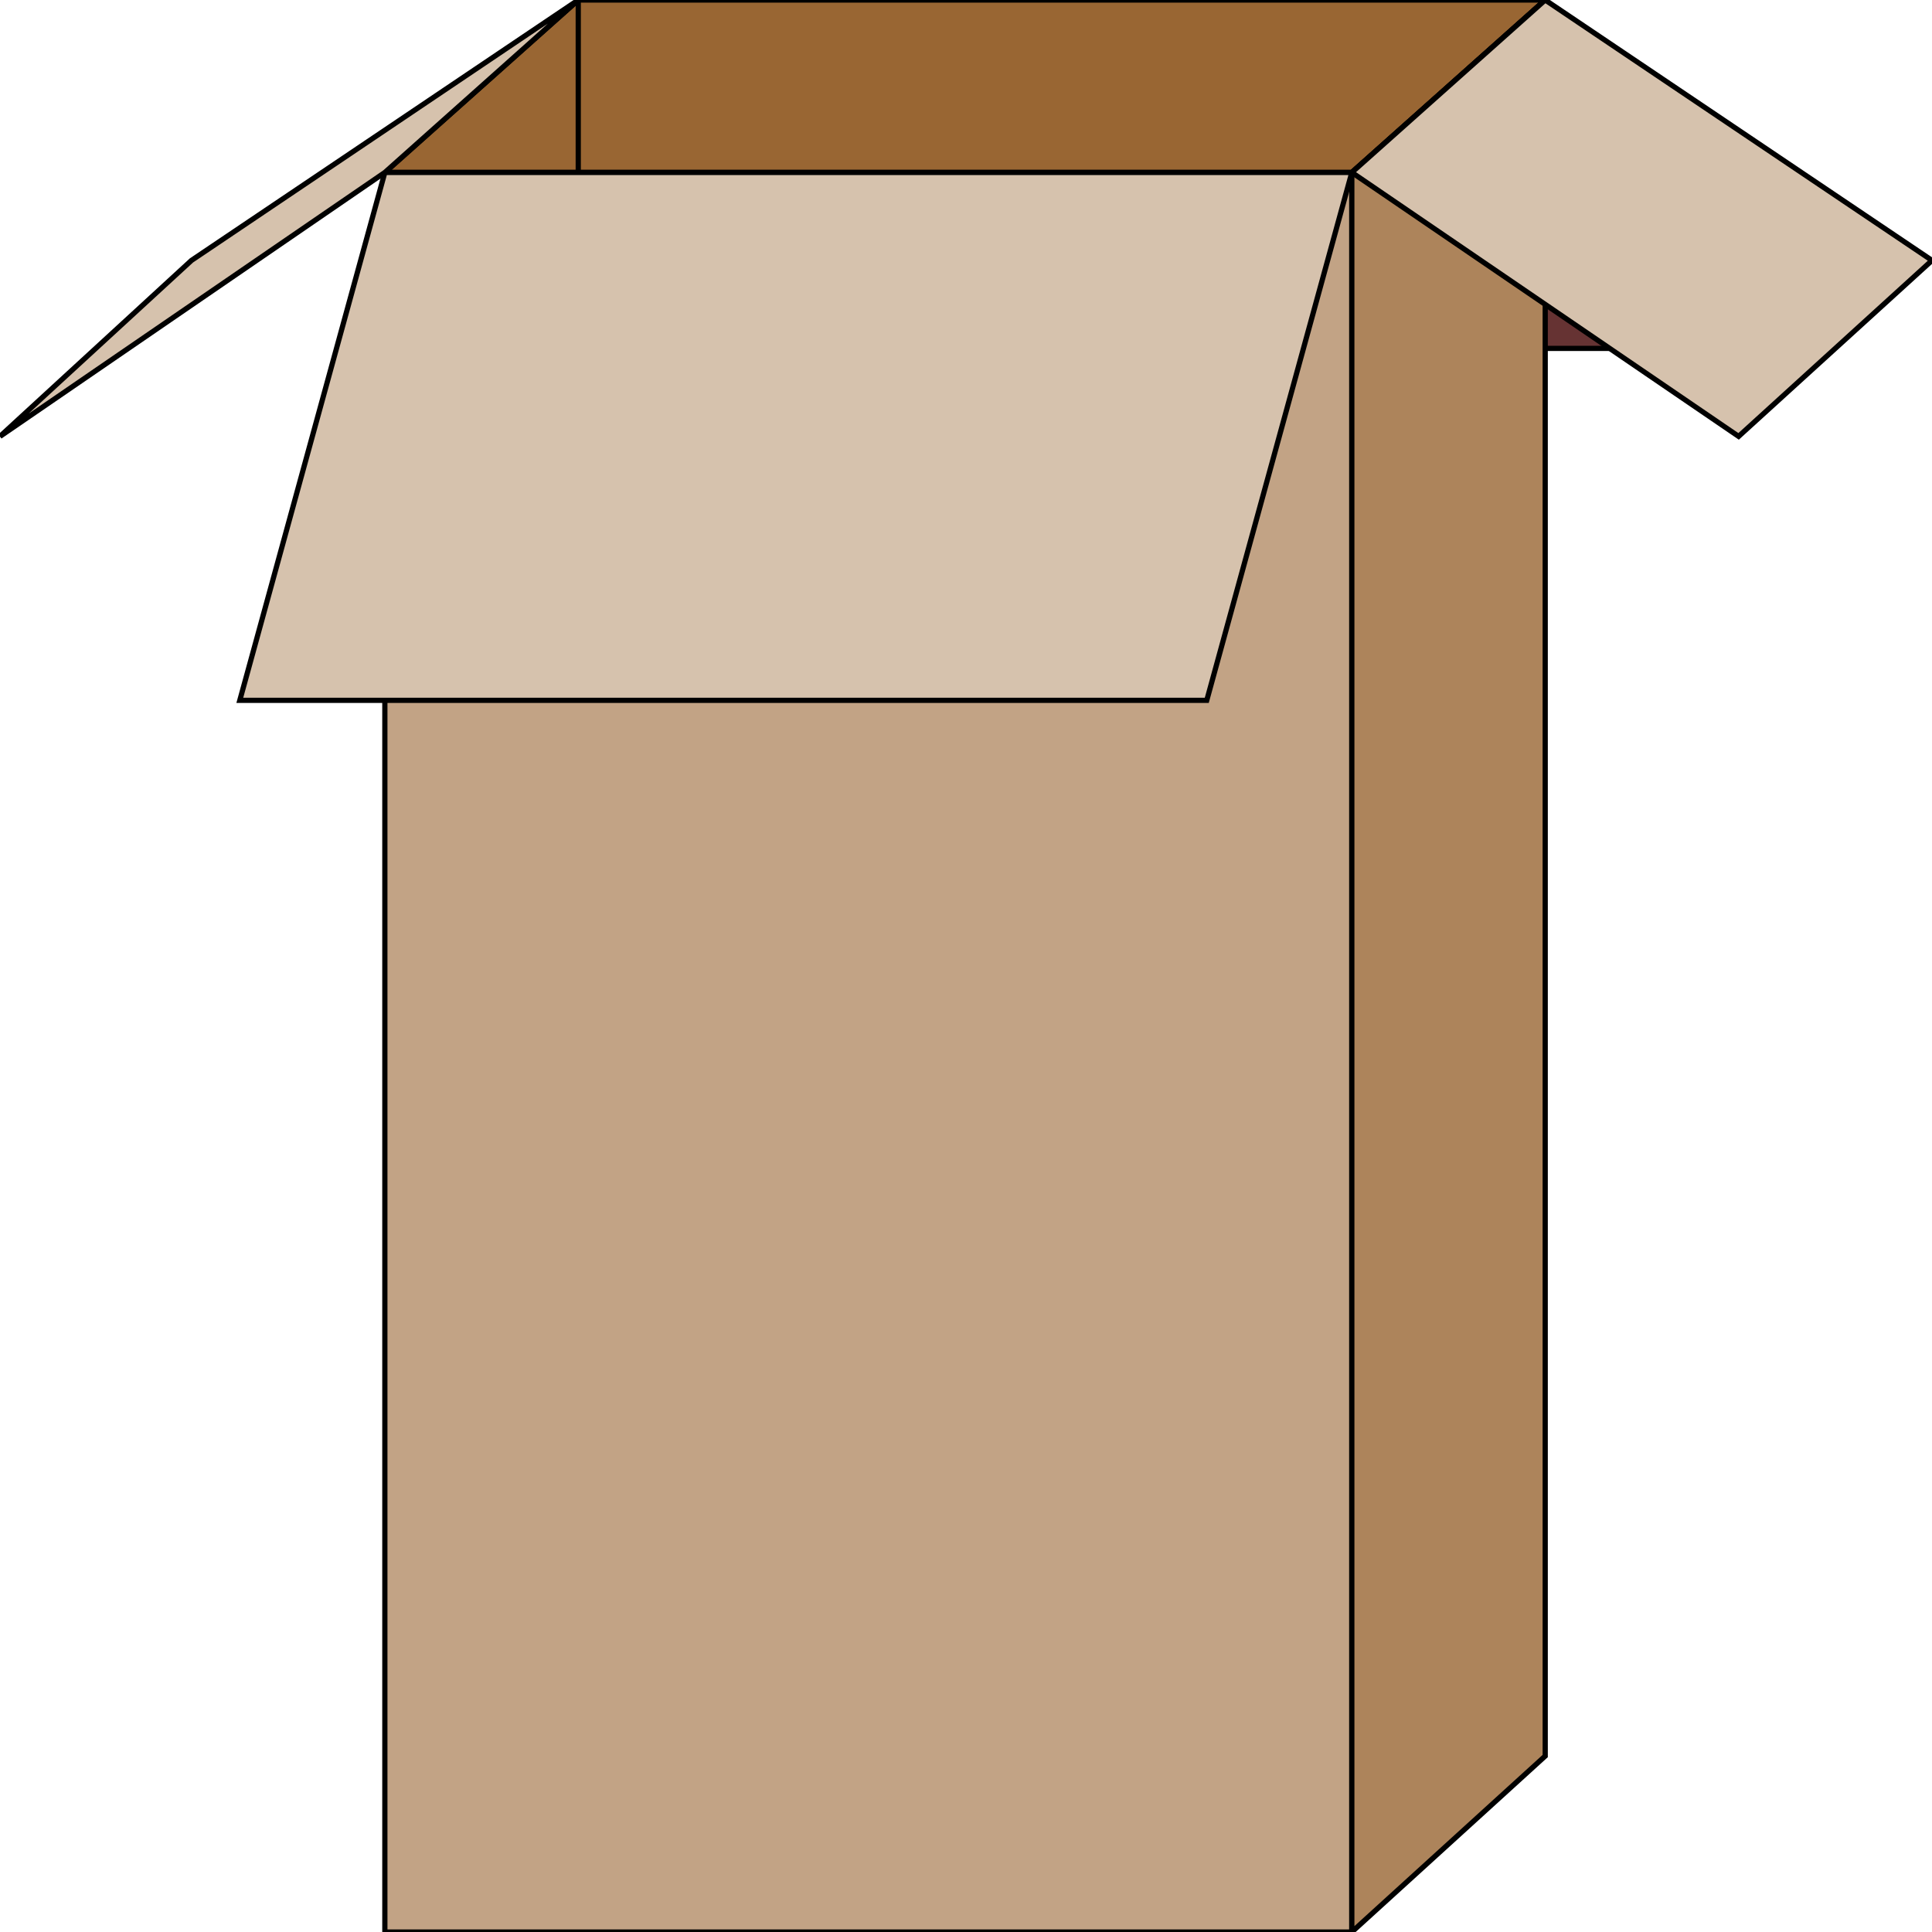 <svg width="150" height="150" viewBox="0 0 150 150" fill="none" xmlns="http://www.w3.org/2000/svg">
<g clip-path="url(#clip0_2109_174385)">
<path d="M44.895 0L52.402 27.049H127.477L119.97 0H44.895Z" fill="#663333" stroke="black" stroke-width="0.405"/>
<path d="M29.88 13.391H104.955V150.003H29.88V13.391Z" fill="#C2A385" stroke="black" stroke-width="0.405"/>
<path d="M29.88 13.388L44.895 0H119.97L104.955 13.388H29.88Z" fill="#996633" stroke="black" stroke-width="0.405"/>
<path d="M104.955 150V13.388L119.97 0V136.339L104.955 150Z" fill="#AD845B" stroke="black" stroke-width="0.405"/>
<path d="M18.618 54.374L29.879 13.391H104.954L93.693 54.374H18.618Z" fill="#D6C2AD" stroke="black" stroke-width="0.405"/>
<path d="M0 33.88L14.865 20.219L44.895 0L29.88 13.388L0 33.88Z" fill="#D6C2AD" stroke="black" stroke-width="0.405"/>
<path d="M104.955 13.388L119.97 0L150 20.219L134.985 33.88L104.955 13.388Z" fill="#D6C2AD" stroke="black" stroke-width="0.405"/>
<path d="M44.895 0V13.388" stroke="black" stroke-width="0.405"/>
</g>
<defs>
<clipPath id="clip0_2109_174385">
<rect width="150" height="150" fill="white"/>
</clipPath>
</defs>
</svg>
